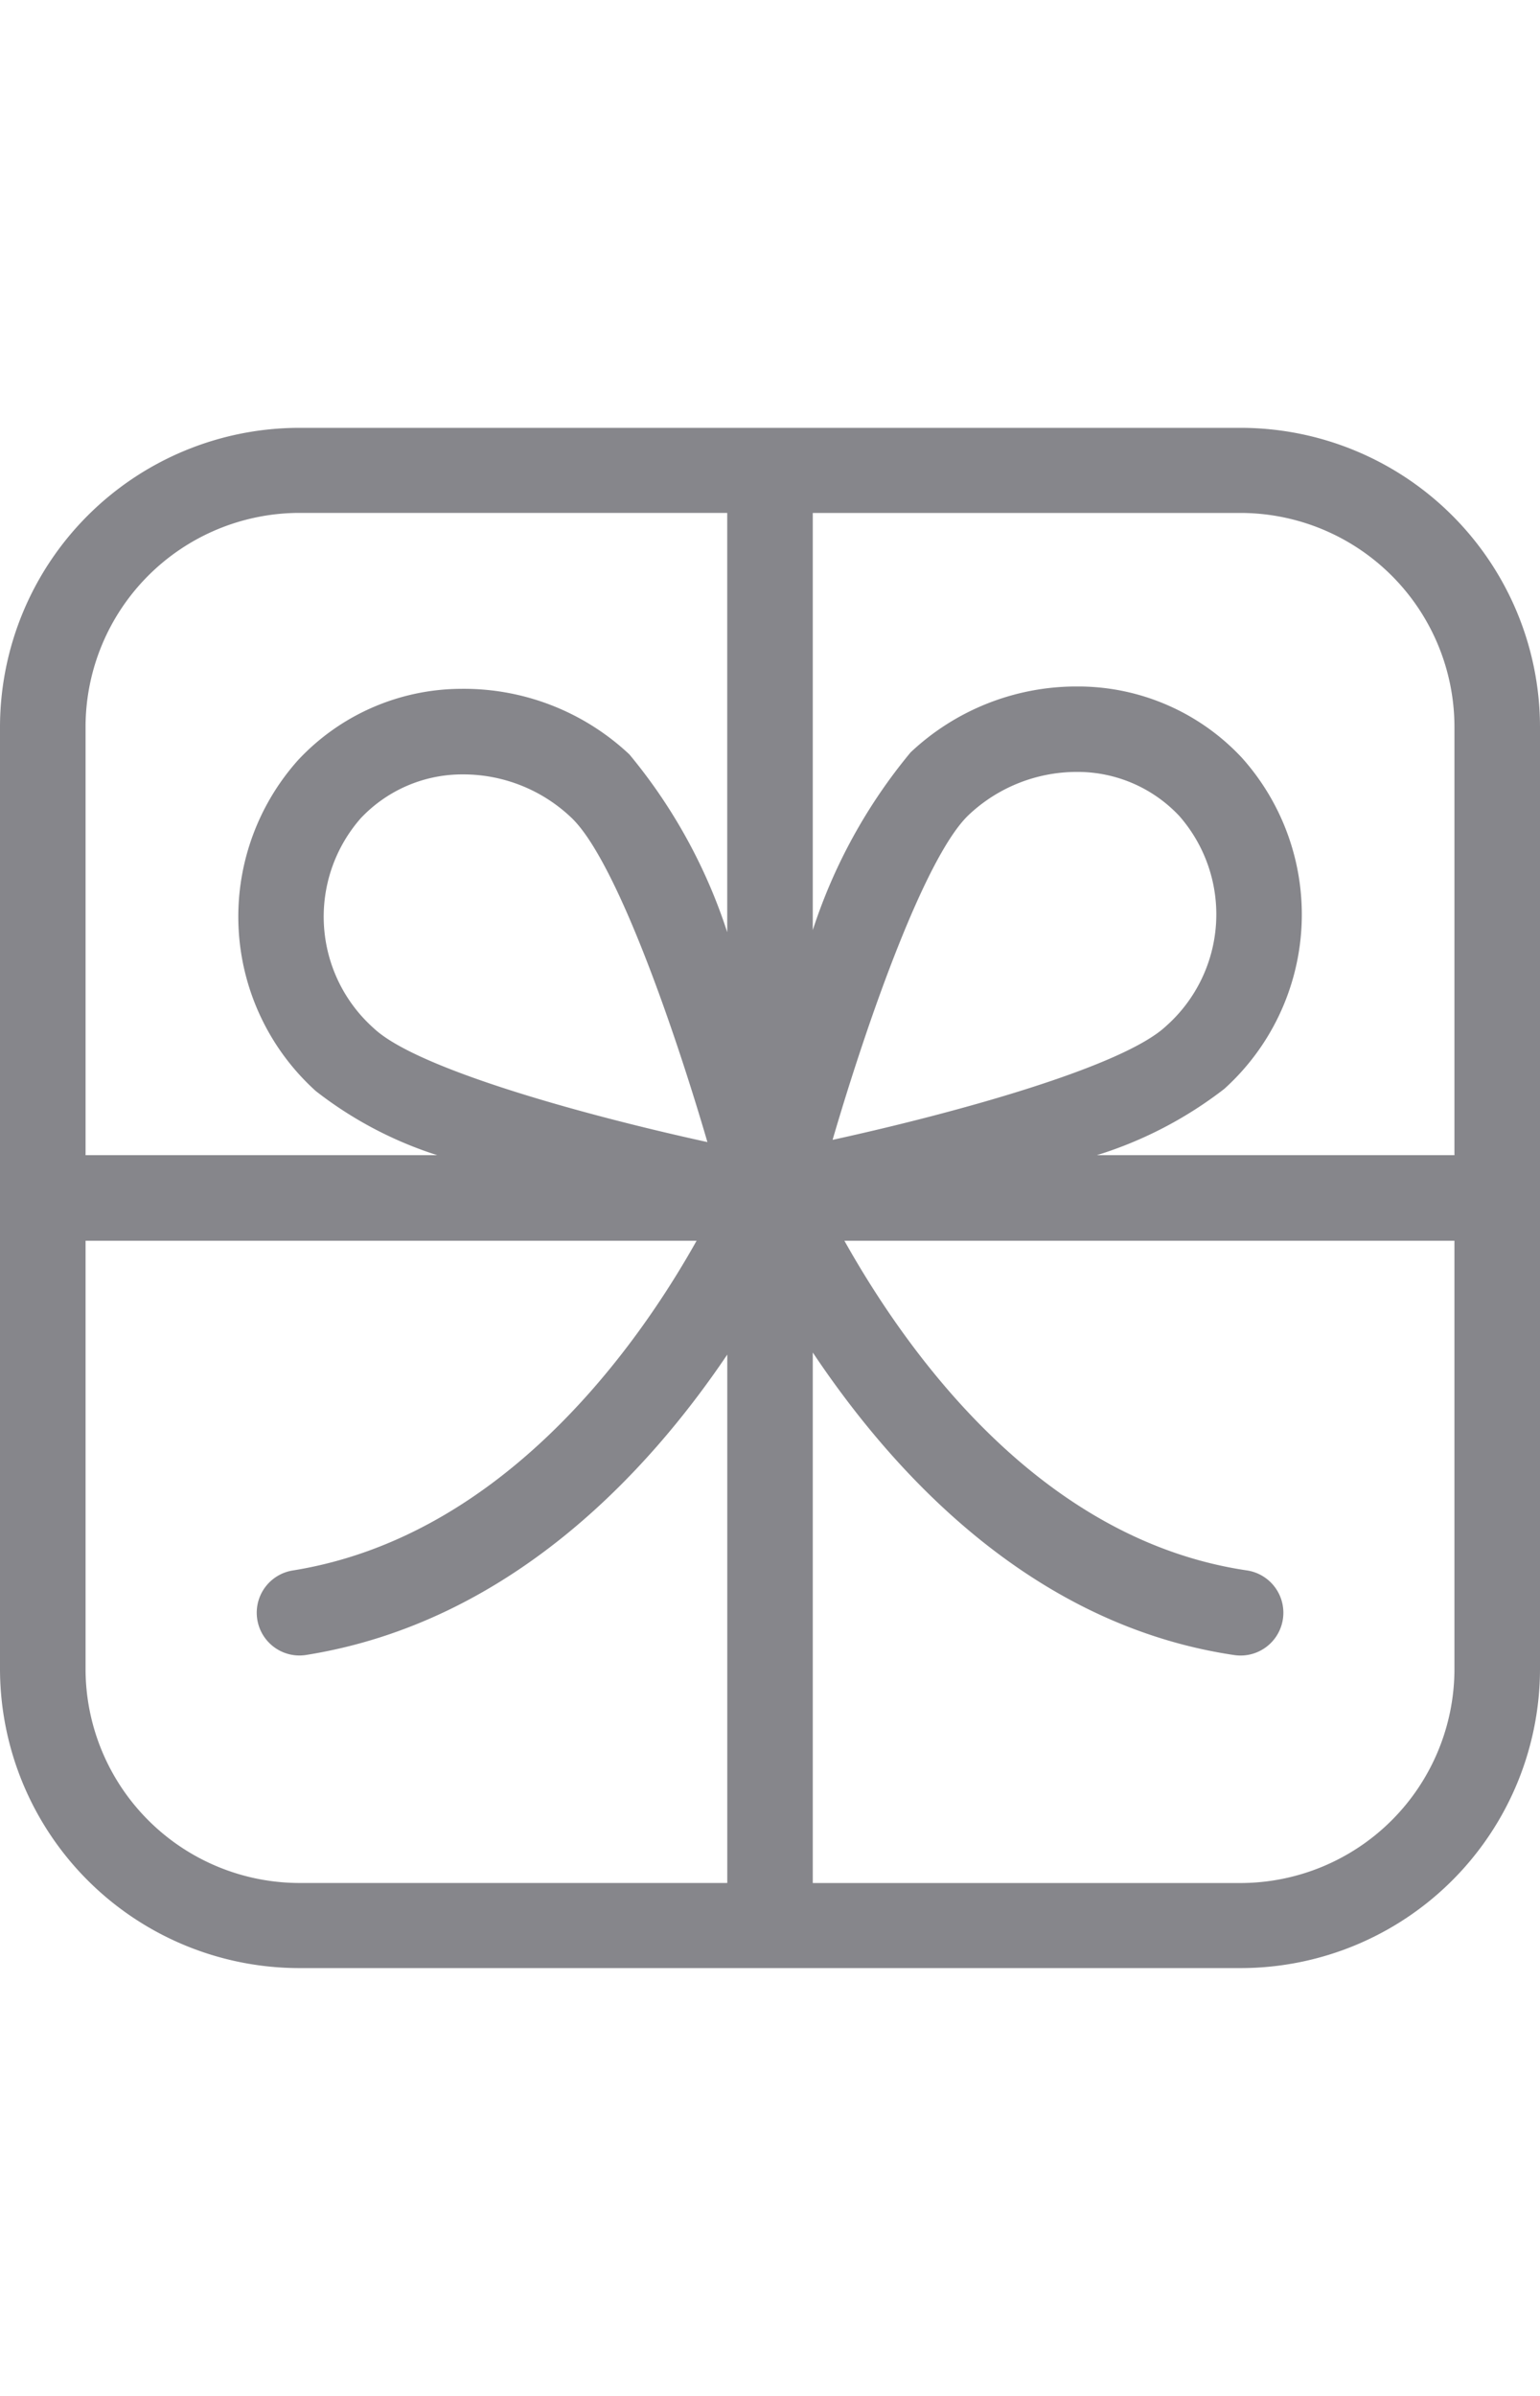 <svg xmlns="http://www.w3.org/2000/svg" viewBox="0 0 36 56">
	<path fill="#86868b" d="M29,10H7a7,7,0,0,0-7,6.988V39.012A7,7,0,0,0,7,46H29a7,7,0,0,0,7-6.988V16.988A7,7,0,0,0,29,10Zm5,6.988V27H25.641a9.421,9.421,0,0,0,2.978-1.549,5.49,5.49,0,0,0,.413-7.739,5.239,5.239,0,0,0-3.81-1.667h-.069a5.655,5.655,0,0,0-3.867,1.541A12.591,12.591,0,0,0,19,21.739v-9.75H29A5.006,5.006,0,0,1,34,16.988ZM19.463,26.642c.855-2.921,2.188-6.661,3.188-7.6a3.685,3.685,0,0,1,2.547-1,3.26,3.26,0,0,1,2.371,1.031,3.489,3.489,0,0,1-.315,4.914C26.254,24.922,22.435,25.991,19.463,26.642ZM7,11.988H17v9.8a12.59,12.59,0,0,0-2.286-4.154A5.652,5.652,0,0,0,10.777,16.1a5.239,5.239,0,0,0-3.81,1.667A5.491,5.491,0,0,0,7.381,25.5a9.111,9.111,0,0,0,2.84,1.5H2V16.988A5.006,5.006,0,0,1,7,11.988Zm9.537,14.706c-2.972-.651-6.792-1.72-7.791-2.653a3.49,3.49,0,0,1-.315-4.914A3.26,3.26,0,0,1,10.8,18.1h.044a3.665,3.665,0,0,1,2.5,1C14.349,20.033,15.682,23.773,16.537,26.694ZM2,39.012V29H16.284c-1.361,2.43-4.5,6.917-9.443,7.707A1,1,0,0,0,7,38.694a.989.989,0,0,0,.159-.013c4.756-.76,7.984-4.264,9.842-7.02v12.35H7A5.006,5.006,0,0,1,2,39.012Zm27,5H19v-12.4c1.967,2.943,5.2,6.384,9.854,7.072a1,1,0,0,0,.293-1.979c-4.732-.7-7.833-4.9-9.408-7.705H34V39.012A5.006,5.006,0,0,1,29,44.012Z"/>
</svg>
